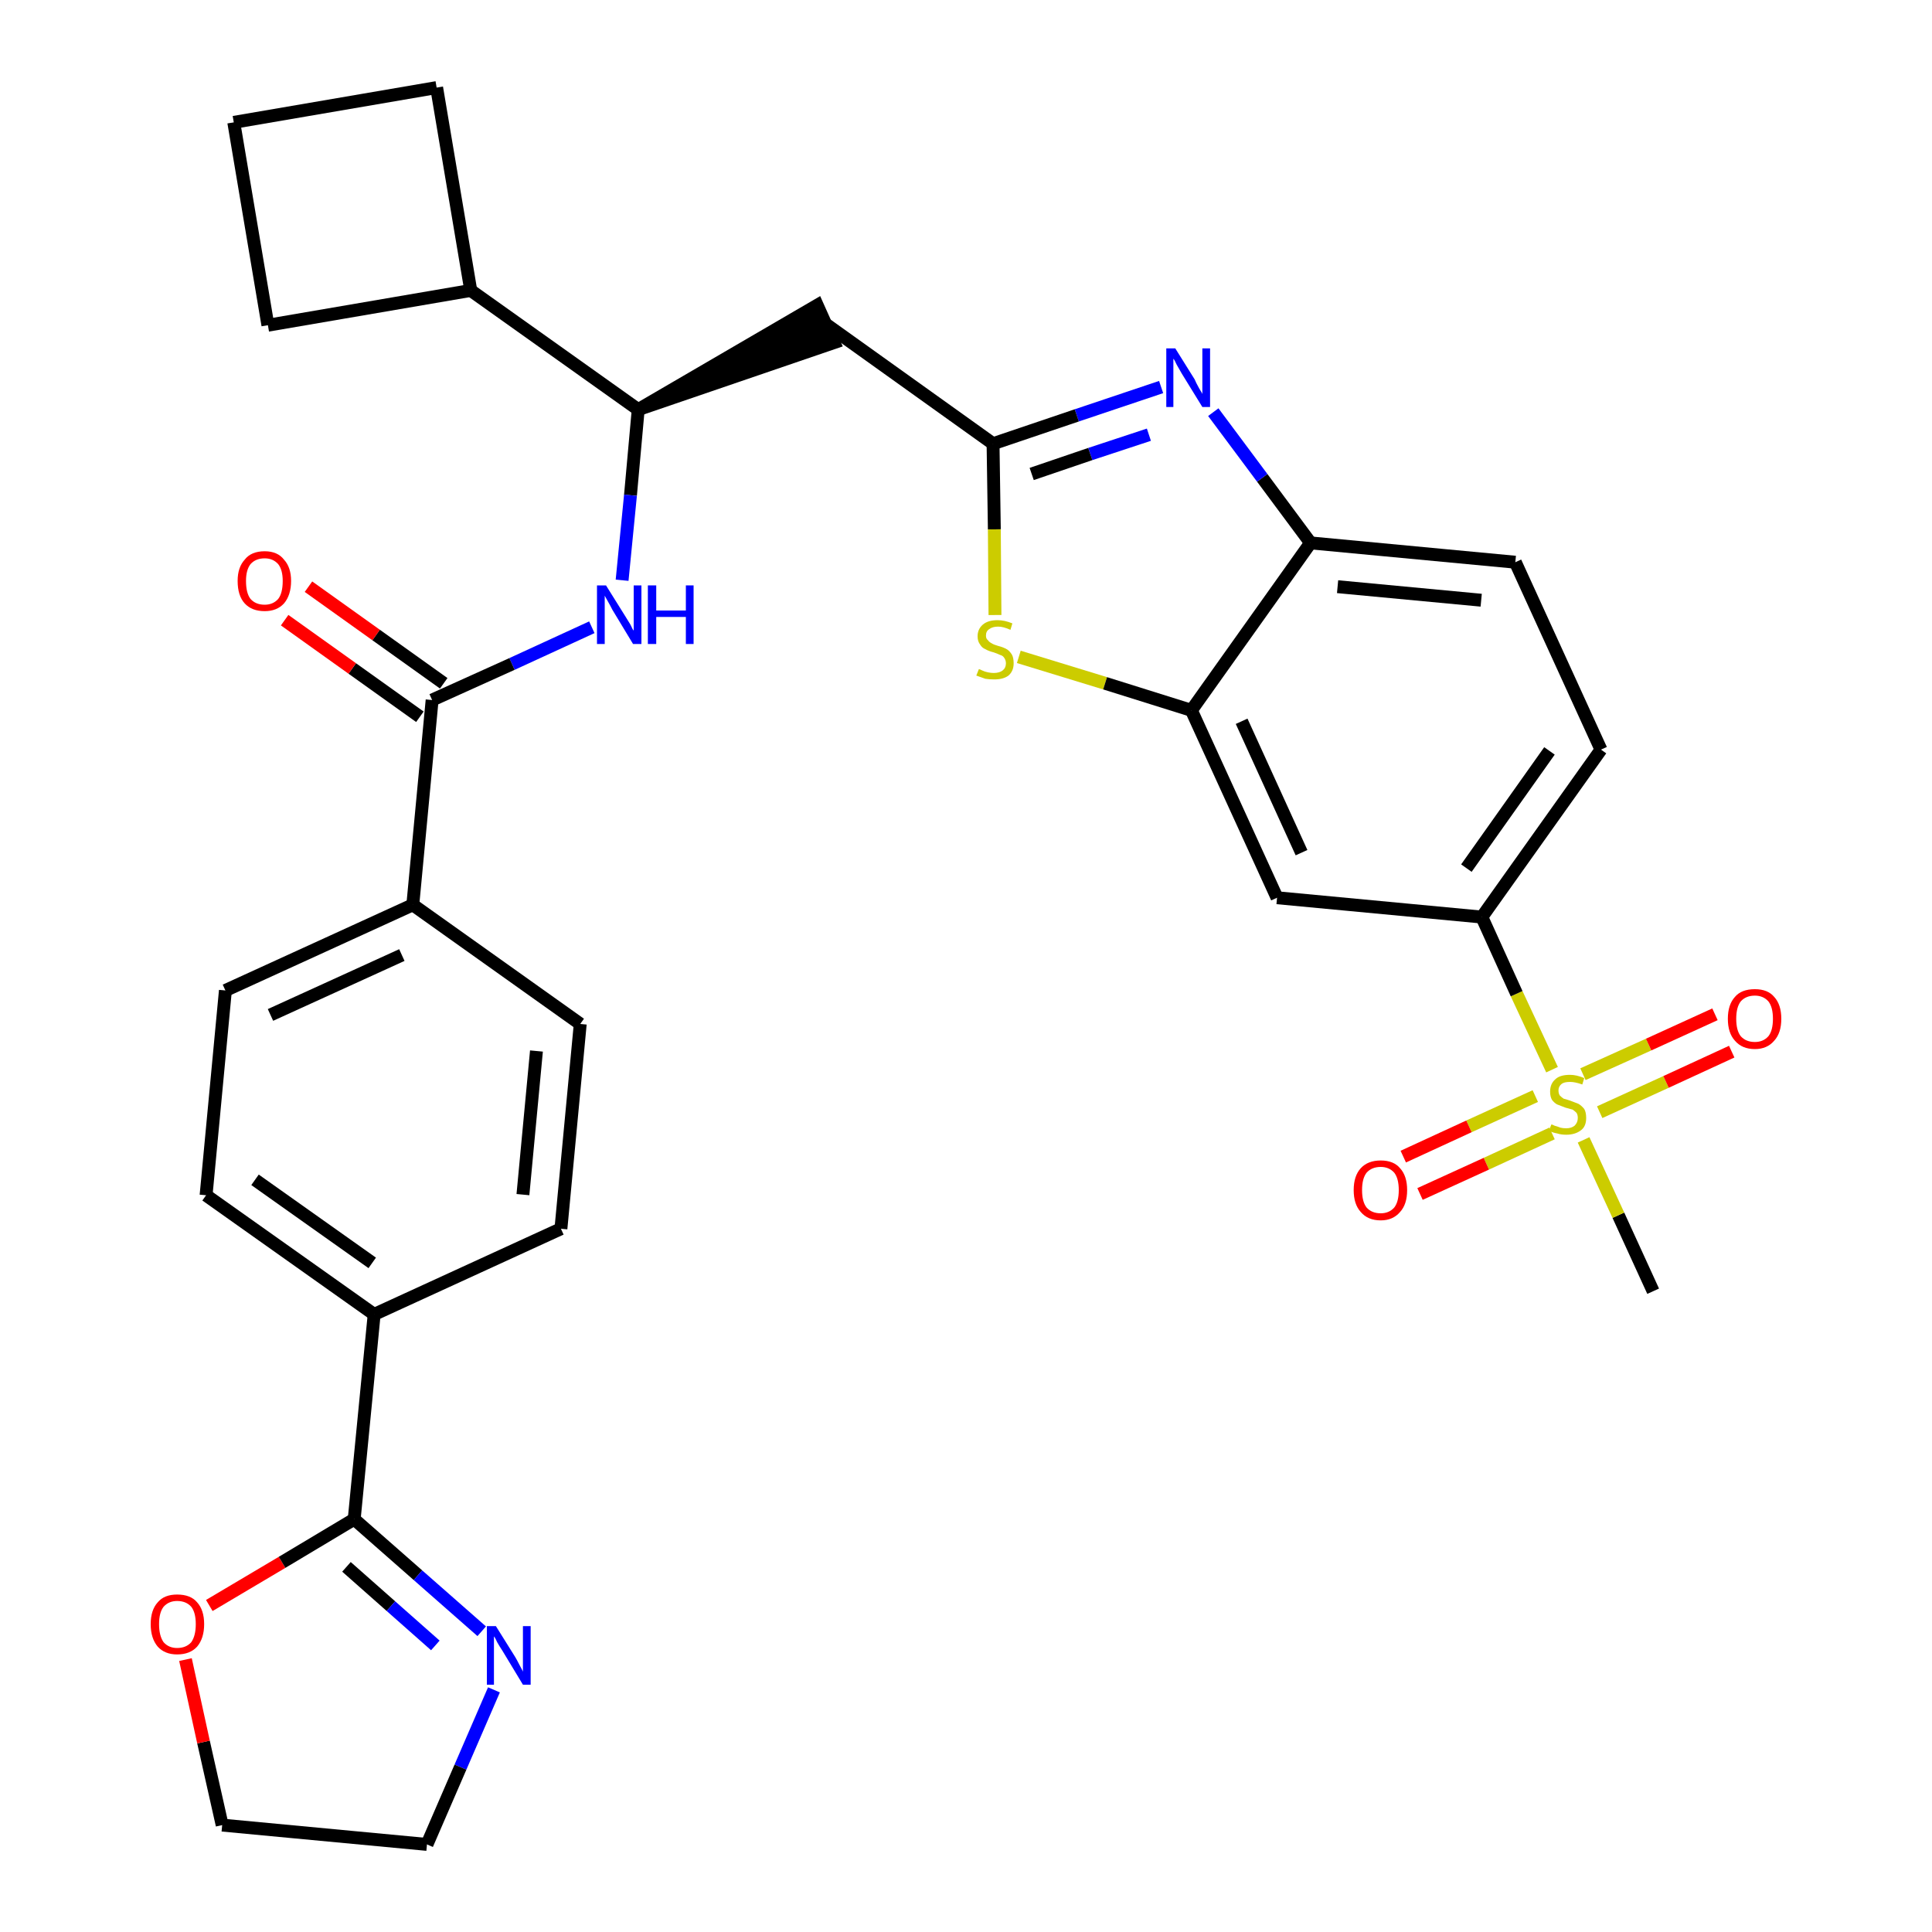 <?xml version='1.0' encoding='iso-8859-1'?>
<svg version='1.1' baseProfile='full'
              xmlns='http://www.w3.org/2000/svg'
                      xmlns:rdkit='http://www.rdkit.org/xml'
                      xmlns:xlink='http://www.w3.org/1999/xlink'
                  xml:space='preserve'
width='300px' height='300px' viewBox='0 0 300 300'>
<!-- END OF HEADER -->
<path class='bond-0 atom-0 atom-1' d='M 256.7,200.5 L 251.3,188.7' style='fill:none;fill-rule:evenodd;stroke:#000000;stroke-width:2.0px;stroke-linecap:butt;stroke-linejoin:miter;stroke-opacity:1' />
<path class='bond-0 atom-0 atom-1' d='M 251.3,188.7 L 245.9,177.0' style='fill:none;fill-rule:evenodd;stroke:#CCCC00;stroke-width:2.0px;stroke-linecap:butt;stroke-linejoin:miter;stroke-opacity:1' />
<path class='bond-1 atom-1 atom-2' d='M 248.4,172.7 L 258.7,168.0' style='fill:none;fill-rule:evenodd;stroke:#CCCC00;stroke-width:2.0px;stroke-linecap:butt;stroke-linejoin:miter;stroke-opacity:1' />
<path class='bond-1 atom-1 atom-2' d='M 258.7,168.0 L 268.9,163.3' style='fill:none;fill-rule:evenodd;stroke:#FF0000;stroke-width:2.0px;stroke-linecap:butt;stroke-linejoin:miter;stroke-opacity:1' />
<path class='bond-1 atom-1 atom-2' d='M 245.8,166.8 L 256.0,162.2' style='fill:none;fill-rule:evenodd;stroke:#CCCC00;stroke-width:2.0px;stroke-linecap:butt;stroke-linejoin:miter;stroke-opacity:1' />
<path class='bond-1 atom-1 atom-2' d='M 256.0,162.2 L 266.3,157.5' style='fill:none;fill-rule:evenodd;stroke:#FF0000;stroke-width:2.0px;stroke-linecap:butt;stroke-linejoin:miter;stroke-opacity:1' />
<path class='bond-2 atom-1 atom-3' d='M 238.4,170.2 L 228.1,174.9' style='fill:none;fill-rule:evenodd;stroke:#CCCC00;stroke-width:2.0px;stroke-linecap:butt;stroke-linejoin:miter;stroke-opacity:1' />
<path class='bond-2 atom-1 atom-3' d='M 228.1,174.9 L 217.9,179.6' style='fill:none;fill-rule:evenodd;stroke:#FF0000;stroke-width:2.0px;stroke-linecap:butt;stroke-linejoin:miter;stroke-opacity:1' />
<path class='bond-2 atom-1 atom-3' d='M 241.0,176.0 L 230.8,180.7' style='fill:none;fill-rule:evenodd;stroke:#CCCC00;stroke-width:2.0px;stroke-linecap:butt;stroke-linejoin:miter;stroke-opacity:1' />
<path class='bond-2 atom-1 atom-3' d='M 230.8,180.7 L 220.5,185.4' style='fill:none;fill-rule:evenodd;stroke:#FF0000;stroke-width:2.0px;stroke-linecap:butt;stroke-linejoin:miter;stroke-opacity:1' />
<path class='bond-3 atom-1 atom-4' d='M 241.0,166.1 L 235.5,154.3' style='fill:none;fill-rule:evenodd;stroke:#CCCC00;stroke-width:2.0px;stroke-linecap:butt;stroke-linejoin:miter;stroke-opacity:1' />
<path class='bond-3 atom-1 atom-4' d='M 235.5,154.3 L 230.1,142.4' style='fill:none;fill-rule:evenodd;stroke:#000000;stroke-width:2.0px;stroke-linecap:butt;stroke-linejoin:miter;stroke-opacity:1' />
<path class='bond-4 atom-4 atom-5' d='M 230.1,142.4 L 248.6,116.4' style='fill:none;fill-rule:evenodd;stroke:#000000;stroke-width:2.0px;stroke-linecap:butt;stroke-linejoin:miter;stroke-opacity:1' />
<path class='bond-4 atom-4 atom-5' d='M 227.7,134.8 L 240.6,116.6' style='fill:none;fill-rule:evenodd;stroke:#000000;stroke-width:2.0px;stroke-linecap:butt;stroke-linejoin:miter;stroke-opacity:1' />
<path class='bond-32 atom-32 atom-4' d='M 198.3,139.4 L 230.1,142.4' style='fill:none;fill-rule:evenodd;stroke:#000000;stroke-width:2.0px;stroke-linecap:butt;stroke-linejoin:miter;stroke-opacity:1' />
<path class='bond-5 atom-5 atom-6' d='M 248.6,116.4 L 235.3,87.3' style='fill:none;fill-rule:evenodd;stroke:#000000;stroke-width:2.0px;stroke-linecap:butt;stroke-linejoin:miter;stroke-opacity:1' />
<path class='bond-6 atom-6 atom-7' d='M 235.3,87.3 L 203.5,84.3' style='fill:none;fill-rule:evenodd;stroke:#000000;stroke-width:2.0px;stroke-linecap:butt;stroke-linejoin:miter;stroke-opacity:1' />
<path class='bond-6 atom-6 atom-7' d='M 230.0,93.2 L 207.7,91.1' style='fill:none;fill-rule:evenodd;stroke:#000000;stroke-width:2.0px;stroke-linecap:butt;stroke-linejoin:miter;stroke-opacity:1' />
<path class='bond-7 atom-7 atom-8' d='M 203.5,84.3 L 196.0,74.2' style='fill:none;fill-rule:evenodd;stroke:#000000;stroke-width:2.0px;stroke-linecap:butt;stroke-linejoin:miter;stroke-opacity:1' />
<path class='bond-7 atom-7 atom-8' d='M 196.0,74.2 L 188.4,64.0' style='fill:none;fill-rule:evenodd;stroke:#0000FF;stroke-width:2.0px;stroke-linecap:butt;stroke-linejoin:miter;stroke-opacity:1' />
<path class='bond-33 atom-31 atom-7' d='M 185.0,110.3 L 203.5,84.3' style='fill:none;fill-rule:evenodd;stroke:#000000;stroke-width:2.0px;stroke-linecap:butt;stroke-linejoin:miter;stroke-opacity:1' />
<path class='bond-8 atom-8 atom-9' d='M 180.3,60.1 L 167.2,64.5' style='fill:none;fill-rule:evenodd;stroke:#0000FF;stroke-width:2.0px;stroke-linecap:butt;stroke-linejoin:miter;stroke-opacity:1' />
<path class='bond-8 atom-8 atom-9' d='M 167.2,64.5 L 154.2,68.9' style='fill:none;fill-rule:evenodd;stroke:#000000;stroke-width:2.0px;stroke-linecap:butt;stroke-linejoin:miter;stroke-opacity:1' />
<path class='bond-8 atom-8 atom-9' d='M 178.4,67.5 L 169.3,70.5' style='fill:none;fill-rule:evenodd;stroke:#0000FF;stroke-width:2.0px;stroke-linecap:butt;stroke-linejoin:miter;stroke-opacity:1' />
<path class='bond-8 atom-8 atom-9' d='M 169.3,70.5 L 160.2,73.6' style='fill:none;fill-rule:evenodd;stroke:#000000;stroke-width:2.0px;stroke-linecap:butt;stroke-linejoin:miter;stroke-opacity:1' />
<path class='bond-9 atom-9 atom-10' d='M 154.2,68.9 L 128.2,50.3' style='fill:none;fill-rule:evenodd;stroke:#000000;stroke-width:2.0px;stroke-linecap:butt;stroke-linejoin:miter;stroke-opacity:1' />
<path class='bond-29 atom-9 atom-30' d='M 154.2,68.9 L 154.4,82.2' style='fill:none;fill-rule:evenodd;stroke:#000000;stroke-width:2.0px;stroke-linecap:butt;stroke-linejoin:miter;stroke-opacity:1' />
<path class='bond-29 atom-9 atom-30' d='M 154.4,82.2 L 154.5,95.5' style='fill:none;fill-rule:evenodd;stroke:#CCCC00;stroke-width:2.0px;stroke-linecap:butt;stroke-linejoin:miter;stroke-opacity:1' />
<path class='bond-10 atom-11 atom-10' d='M 99.1,63.6 L 129.5,53.2 L 126.9,47.4 Z' style='fill:#000000;fill-rule:evenodd;fill-opacity:1;stroke:#000000;stroke-width:2.0px;stroke-linecap:butt;stroke-linejoin:miter;stroke-opacity:1;' />
<path class='bond-11 atom-11 atom-12' d='M 99.1,63.6 L 97.9,76.9' style='fill:none;fill-rule:evenodd;stroke:#000000;stroke-width:2.0px;stroke-linecap:butt;stroke-linejoin:miter;stroke-opacity:1' />
<path class='bond-11 atom-11 atom-12' d='M 97.9,76.9 L 96.6,90.1' style='fill:none;fill-rule:evenodd;stroke:#0000FF;stroke-width:2.0px;stroke-linecap:butt;stroke-linejoin:miter;stroke-opacity:1' />
<path class='bond-25 atom-11 atom-26' d='M 99.1,63.6 L 73.1,45.1' style='fill:none;fill-rule:evenodd;stroke:#000000;stroke-width:2.0px;stroke-linecap:butt;stroke-linejoin:miter;stroke-opacity:1' />
<path class='bond-12 atom-12 atom-13' d='M 91.9,97.4 L 79.5,103.1' style='fill:none;fill-rule:evenodd;stroke:#0000FF;stroke-width:2.0px;stroke-linecap:butt;stroke-linejoin:miter;stroke-opacity:1' />
<path class='bond-12 atom-12 atom-13' d='M 79.5,103.1 L 67.1,108.7' style='fill:none;fill-rule:evenodd;stroke:#000000;stroke-width:2.0px;stroke-linecap:butt;stroke-linejoin:miter;stroke-opacity:1' />
<path class='bond-13 atom-13 atom-14' d='M 68.9,106.1 L 58.4,98.6' style='fill:none;fill-rule:evenodd;stroke:#000000;stroke-width:2.0px;stroke-linecap:butt;stroke-linejoin:miter;stroke-opacity:1' />
<path class='bond-13 atom-13 atom-14' d='M 58.4,98.6 L 47.9,91.1' style='fill:none;fill-rule:evenodd;stroke:#FF0000;stroke-width:2.0px;stroke-linecap:butt;stroke-linejoin:miter;stroke-opacity:1' />
<path class='bond-13 atom-13 atom-14' d='M 65.2,111.3 L 54.7,103.8' style='fill:none;fill-rule:evenodd;stroke:#000000;stroke-width:2.0px;stroke-linecap:butt;stroke-linejoin:miter;stroke-opacity:1' />
<path class='bond-13 atom-13 atom-14' d='M 54.7,103.8 L 44.2,96.3' style='fill:none;fill-rule:evenodd;stroke:#FF0000;stroke-width:2.0px;stroke-linecap:butt;stroke-linejoin:miter;stroke-opacity:1' />
<path class='bond-14 atom-13 atom-15' d='M 67.1,108.7 L 64.1,140.5' style='fill:none;fill-rule:evenodd;stroke:#000000;stroke-width:2.0px;stroke-linecap:butt;stroke-linejoin:miter;stroke-opacity:1' />
<path class='bond-15 atom-15 atom-16' d='M 64.1,140.5 L 35.0,153.8' style='fill:none;fill-rule:evenodd;stroke:#000000;stroke-width:2.0px;stroke-linecap:butt;stroke-linejoin:miter;stroke-opacity:1' />
<path class='bond-15 atom-15 atom-16' d='M 62.4,148.3 L 42.0,157.6' style='fill:none;fill-rule:evenodd;stroke:#000000;stroke-width:2.0px;stroke-linecap:butt;stroke-linejoin:miter;stroke-opacity:1' />
<path class='bond-34 atom-25 atom-15' d='M 90.1,159.0 L 64.1,140.5' style='fill:none;fill-rule:evenodd;stroke:#000000;stroke-width:2.0px;stroke-linecap:butt;stroke-linejoin:miter;stroke-opacity:1' />
<path class='bond-16 atom-16 atom-17' d='M 35.0,153.8 L 32.0,185.6' style='fill:none;fill-rule:evenodd;stroke:#000000;stroke-width:2.0px;stroke-linecap:butt;stroke-linejoin:miter;stroke-opacity:1' />
<path class='bond-17 atom-17 atom-18' d='M 32.0,185.6 L 58.1,204.1' style='fill:none;fill-rule:evenodd;stroke:#000000;stroke-width:2.0px;stroke-linecap:butt;stroke-linejoin:miter;stroke-opacity:1' />
<path class='bond-17 atom-17 atom-18' d='M 39.6,183.2 L 57.8,196.1' style='fill:none;fill-rule:evenodd;stroke:#000000;stroke-width:2.0px;stroke-linecap:butt;stroke-linejoin:miter;stroke-opacity:1' />
<path class='bond-18 atom-18 atom-19' d='M 58.1,204.1 L 55.0,235.9' style='fill:none;fill-rule:evenodd;stroke:#000000;stroke-width:2.0px;stroke-linecap:butt;stroke-linejoin:miter;stroke-opacity:1' />
<path class='bond-23 atom-18 atom-24' d='M 58.1,204.1 L 87.1,190.8' style='fill:none;fill-rule:evenodd;stroke:#000000;stroke-width:2.0px;stroke-linecap:butt;stroke-linejoin:miter;stroke-opacity:1' />
<path class='bond-19 atom-19 atom-20' d='M 55.0,235.9 L 64.9,244.6' style='fill:none;fill-rule:evenodd;stroke:#000000;stroke-width:2.0px;stroke-linecap:butt;stroke-linejoin:miter;stroke-opacity:1' />
<path class='bond-19 atom-19 atom-20' d='M 64.9,244.6 L 74.8,253.3' style='fill:none;fill-rule:evenodd;stroke:#0000FF;stroke-width:2.0px;stroke-linecap:butt;stroke-linejoin:miter;stroke-opacity:1' />
<path class='bond-19 atom-19 atom-20' d='M 53.8,243.3 L 60.7,249.4' style='fill:none;fill-rule:evenodd;stroke:#000000;stroke-width:2.0px;stroke-linecap:butt;stroke-linejoin:miter;stroke-opacity:1' />
<path class='bond-19 atom-19 atom-20' d='M 60.7,249.4 L 67.6,255.5' style='fill:none;fill-rule:evenodd;stroke:#0000FF;stroke-width:2.0px;stroke-linecap:butt;stroke-linejoin:miter;stroke-opacity:1' />
<path class='bond-36 atom-23 atom-19' d='M 32.5,249.3 L 43.8,242.6' style='fill:none;fill-rule:evenodd;stroke:#FF0000;stroke-width:2.0px;stroke-linecap:butt;stroke-linejoin:miter;stroke-opacity:1' />
<path class='bond-36 atom-23 atom-19' d='M 43.8,242.6 L 55.0,235.9' style='fill:none;fill-rule:evenodd;stroke:#000000;stroke-width:2.0px;stroke-linecap:butt;stroke-linejoin:miter;stroke-opacity:1' />
<path class='bond-20 atom-20 atom-21' d='M 76.7,262.4 L 71.5,274.4' style='fill:none;fill-rule:evenodd;stroke:#0000FF;stroke-width:2.0px;stroke-linecap:butt;stroke-linejoin:miter;stroke-opacity:1' />
<path class='bond-20 atom-20 atom-21' d='M 71.5,274.4 L 66.3,286.4' style='fill:none;fill-rule:evenodd;stroke:#000000;stroke-width:2.0px;stroke-linecap:butt;stroke-linejoin:miter;stroke-opacity:1' />
<path class='bond-21 atom-21 atom-22' d='M 66.3,286.4 L 34.5,283.4' style='fill:none;fill-rule:evenodd;stroke:#000000;stroke-width:2.0px;stroke-linecap:butt;stroke-linejoin:miter;stroke-opacity:1' />
<path class='bond-22 atom-22 atom-23' d='M 34.5,283.4 L 31.6,270.5' style='fill:none;fill-rule:evenodd;stroke:#000000;stroke-width:2.0px;stroke-linecap:butt;stroke-linejoin:miter;stroke-opacity:1' />
<path class='bond-22 atom-22 atom-23' d='M 31.6,270.5 L 28.8,257.7' style='fill:none;fill-rule:evenodd;stroke:#FF0000;stroke-width:2.0px;stroke-linecap:butt;stroke-linejoin:miter;stroke-opacity:1' />
<path class='bond-24 atom-24 atom-25' d='M 87.1,190.8 L 90.1,159.0' style='fill:none;fill-rule:evenodd;stroke:#000000;stroke-width:2.0px;stroke-linecap:butt;stroke-linejoin:miter;stroke-opacity:1' />
<path class='bond-24 atom-24 atom-25' d='M 81.2,185.5 L 83.3,163.2' style='fill:none;fill-rule:evenodd;stroke:#000000;stroke-width:2.0px;stroke-linecap:butt;stroke-linejoin:miter;stroke-opacity:1' />
<path class='bond-26 atom-26 atom-27' d='M 73.1,45.1 L 67.8,13.6' style='fill:none;fill-rule:evenodd;stroke:#000000;stroke-width:2.0px;stroke-linecap:butt;stroke-linejoin:miter;stroke-opacity:1' />
<path class='bond-35 atom-29 atom-26' d='M 41.6,50.5 L 73.1,45.1' style='fill:none;fill-rule:evenodd;stroke:#000000;stroke-width:2.0px;stroke-linecap:butt;stroke-linejoin:miter;stroke-opacity:1' />
<path class='bond-27 atom-27 atom-28' d='M 67.8,13.6 L 36.3,19.0' style='fill:none;fill-rule:evenodd;stroke:#000000;stroke-width:2.0px;stroke-linecap:butt;stroke-linejoin:miter;stroke-opacity:1' />
<path class='bond-28 atom-28 atom-29' d='M 36.3,19.0 L 41.6,50.5' style='fill:none;fill-rule:evenodd;stroke:#000000;stroke-width:2.0px;stroke-linecap:butt;stroke-linejoin:miter;stroke-opacity:1' />
<path class='bond-30 atom-30 atom-31' d='M 158.2,102.0 L 171.6,106.1' style='fill:none;fill-rule:evenodd;stroke:#CCCC00;stroke-width:2.0px;stroke-linecap:butt;stroke-linejoin:miter;stroke-opacity:1' />
<path class='bond-30 atom-30 atom-31' d='M 171.6,106.1 L 185.0,110.3' style='fill:none;fill-rule:evenodd;stroke:#000000;stroke-width:2.0px;stroke-linecap:butt;stroke-linejoin:miter;stroke-opacity:1' />
<path class='bond-31 atom-31 atom-32' d='M 185.0,110.3 L 198.3,139.4' style='fill:none;fill-rule:evenodd;stroke:#000000;stroke-width:2.0px;stroke-linecap:butt;stroke-linejoin:miter;stroke-opacity:1' />
<path class='bond-31 atom-31 atom-32' d='M 192.8,112.0 L 202.1,132.4' style='fill:none;fill-rule:evenodd;stroke:#000000;stroke-width:2.0px;stroke-linecap:butt;stroke-linejoin:miter;stroke-opacity:1' />
<path  class='atom-1' d='M 240.9 174.6
Q 241.0 174.6, 241.4 174.8
Q 241.8 174.9, 242.3 175.1
Q 242.7 175.2, 243.2 175.2
Q 244.0 175.2, 244.5 174.8
Q 245.0 174.3, 245.0 173.6
Q 245.0 173.1, 244.8 172.8
Q 244.5 172.5, 244.2 172.3
Q 243.8 172.2, 243.1 172.0
Q 242.3 171.7, 241.8 171.5
Q 241.4 171.3, 241.0 170.8
Q 240.7 170.3, 240.7 169.5
Q 240.7 168.3, 241.5 167.6
Q 242.2 166.9, 243.8 166.9
Q 244.8 166.9, 246.0 167.4
L 245.7 168.4
Q 244.6 168.0, 243.8 168.0
Q 242.9 168.0, 242.5 168.3
Q 242.0 168.7, 242.0 169.3
Q 242.0 169.8, 242.2 170.1
Q 242.5 170.4, 242.8 170.6
Q 243.2 170.7, 243.8 170.9
Q 244.6 171.2, 245.1 171.4
Q 245.6 171.7, 246.0 172.2
Q 246.3 172.7, 246.3 173.6
Q 246.3 174.9, 245.5 175.5
Q 244.6 176.2, 243.2 176.2
Q 242.4 176.2, 241.8 176.0
Q 241.2 175.9, 240.5 175.6
L 240.9 174.6
' fill='#CCCC00'/>
<path  class='atom-2' d='M 268.3 158.2
Q 268.3 156.0, 269.4 154.8
Q 270.4 153.6, 272.5 153.6
Q 274.5 153.6, 275.5 154.8
Q 276.6 156.0, 276.6 158.2
Q 276.6 160.4, 275.5 161.6
Q 274.4 162.9, 272.5 162.9
Q 270.5 162.9, 269.4 161.6
Q 268.3 160.4, 268.3 158.2
M 272.5 161.8
Q 273.8 161.8, 274.6 160.9
Q 275.3 160.0, 275.3 158.2
Q 275.3 156.4, 274.6 155.5
Q 273.8 154.6, 272.5 154.6
Q 271.1 154.6, 270.3 155.5
Q 269.6 156.4, 269.6 158.2
Q 269.6 160.0, 270.3 160.9
Q 271.1 161.8, 272.5 161.8
' fill='#FF0000'/>
<path  class='atom-3' d='M 210.2 184.8
Q 210.2 182.6, 211.3 181.4
Q 212.4 180.2, 214.4 180.2
Q 216.4 180.2, 217.4 181.4
Q 218.5 182.6, 218.5 184.8
Q 218.5 187.0, 217.4 188.2
Q 216.3 189.5, 214.4 189.5
Q 212.4 189.5, 211.3 188.2
Q 210.2 187.0, 210.2 184.8
M 214.4 188.4
Q 215.7 188.4, 216.5 187.5
Q 217.2 186.6, 217.2 184.8
Q 217.2 183.0, 216.5 182.1
Q 215.7 181.2, 214.4 181.2
Q 213.0 181.2, 212.2 182.1
Q 211.5 183.0, 211.5 184.8
Q 211.5 186.6, 212.2 187.5
Q 213.0 188.4, 214.4 188.4
' fill='#FF0000'/>
<path  class='atom-8' d='M 182.5 54.1
L 185.5 58.9
Q 185.7 59.4, 186.2 60.3
Q 186.7 61.1, 186.7 61.2
L 186.7 54.1
L 187.9 54.1
L 187.9 63.2
L 186.7 63.2
L 183.5 58.0
Q 183.1 57.3, 182.7 56.6
Q 182.4 55.9, 182.2 55.7
L 182.2 63.2
L 181.1 63.2
L 181.1 54.1
L 182.5 54.1
' fill='#0000FF'/>
<path  class='atom-12' d='M 94.1 90.9
L 97.1 95.7
Q 97.4 96.2, 97.9 97.0
Q 98.3 97.9, 98.4 97.9
L 98.4 90.9
L 99.6 90.9
L 99.6 100.0
L 98.3 100.0
L 95.1 94.7
Q 94.8 94.1, 94.4 93.4
Q 94.0 92.7, 93.9 92.5
L 93.9 100.0
L 92.7 100.0
L 92.7 90.9
L 94.1 90.9
' fill='#0000FF'/>
<path  class='atom-12' d='M 100.6 90.9
L 101.9 90.9
L 101.9 94.8
L 106.5 94.8
L 106.5 90.9
L 107.7 90.9
L 107.7 100.0
L 106.5 100.0
L 106.5 95.8
L 101.9 95.8
L 101.9 100.0
L 100.6 100.0
L 100.6 90.9
' fill='#0000FF'/>
<path  class='atom-14' d='M 36.9 90.2
Q 36.9 88.1, 38.0 86.9
Q 39.0 85.6, 41.1 85.6
Q 43.1 85.6, 44.1 86.9
Q 45.2 88.1, 45.2 90.2
Q 45.2 92.4, 44.1 93.7
Q 43.0 94.9, 41.1 94.9
Q 39.1 94.9, 38.0 93.7
Q 36.9 92.5, 36.9 90.2
M 41.1 93.9
Q 42.4 93.9, 43.2 93.0
Q 43.9 92.1, 43.9 90.2
Q 43.9 88.5, 43.2 87.6
Q 42.4 86.7, 41.1 86.7
Q 39.7 86.7, 38.9 87.6
Q 38.2 88.5, 38.2 90.2
Q 38.2 92.1, 38.9 93.0
Q 39.7 93.9, 41.1 93.9
' fill='#FF0000'/>
<path  class='atom-20' d='M 77.0 252.5
L 80.0 257.3
Q 80.3 257.8, 80.7 258.6
Q 81.2 259.5, 81.2 259.6
L 81.2 252.5
L 82.4 252.5
L 82.4 261.6
L 81.2 261.6
L 78.0 256.3
Q 77.6 255.7, 77.2 255.0
Q 76.9 254.3, 76.7 254.1
L 76.7 261.6
L 75.6 261.6
L 75.6 252.5
L 77.0 252.5
' fill='#0000FF'/>
<path  class='atom-23' d='M 23.4 252.2
Q 23.4 250.0, 24.5 248.8
Q 25.5 247.6, 27.5 247.6
Q 29.6 247.6, 30.6 248.8
Q 31.7 250.0, 31.7 252.2
Q 31.7 254.4, 30.6 255.7
Q 29.5 256.9, 27.5 256.9
Q 25.6 256.9, 24.5 255.7
Q 23.4 254.4, 23.4 252.2
M 27.5 255.9
Q 28.9 255.9, 29.7 255.0
Q 30.4 254.0, 30.4 252.2
Q 30.4 250.4, 29.7 249.5
Q 28.9 248.6, 27.5 248.6
Q 26.2 248.6, 25.4 249.5
Q 24.7 250.4, 24.7 252.2
Q 24.7 254.0, 25.4 255.0
Q 26.2 255.9, 27.5 255.9
' fill='#FF0000'/>
<path  class='atom-30' d='M 152.0 103.9
Q 152.1 103.9, 152.5 104.1
Q 152.9 104.3, 153.4 104.4
Q 153.9 104.5, 154.3 104.5
Q 155.2 104.5, 155.7 104.1
Q 156.2 103.7, 156.2 103.0
Q 156.2 102.5, 155.9 102.1
Q 155.7 101.8, 155.3 101.7
Q 154.9 101.5, 154.3 101.3
Q 153.5 101.1, 153.0 100.8
Q 152.5 100.6, 152.2 100.1
Q 151.8 99.6, 151.8 98.8
Q 151.8 97.7, 152.6 97.0
Q 153.4 96.3, 154.9 96.3
Q 156.0 96.3, 157.2 96.8
L 156.9 97.8
Q 155.8 97.3, 155.0 97.3
Q 154.1 97.3, 153.6 97.7
Q 153.1 98.0, 153.1 98.7
Q 153.1 99.2, 153.4 99.4
Q 153.6 99.7, 154.0 99.9
Q 154.3 100.1, 155.0 100.3
Q 155.8 100.5, 156.3 100.8
Q 156.7 101.0, 157.1 101.6
Q 157.4 102.1, 157.4 103.0
Q 157.4 104.2, 156.6 104.9
Q 155.8 105.5, 154.4 105.5
Q 153.6 105.5, 153.0 105.4
Q 152.4 105.2, 151.6 104.9
L 152.0 103.9
' fill='#CCCC00'/>
</svg>
